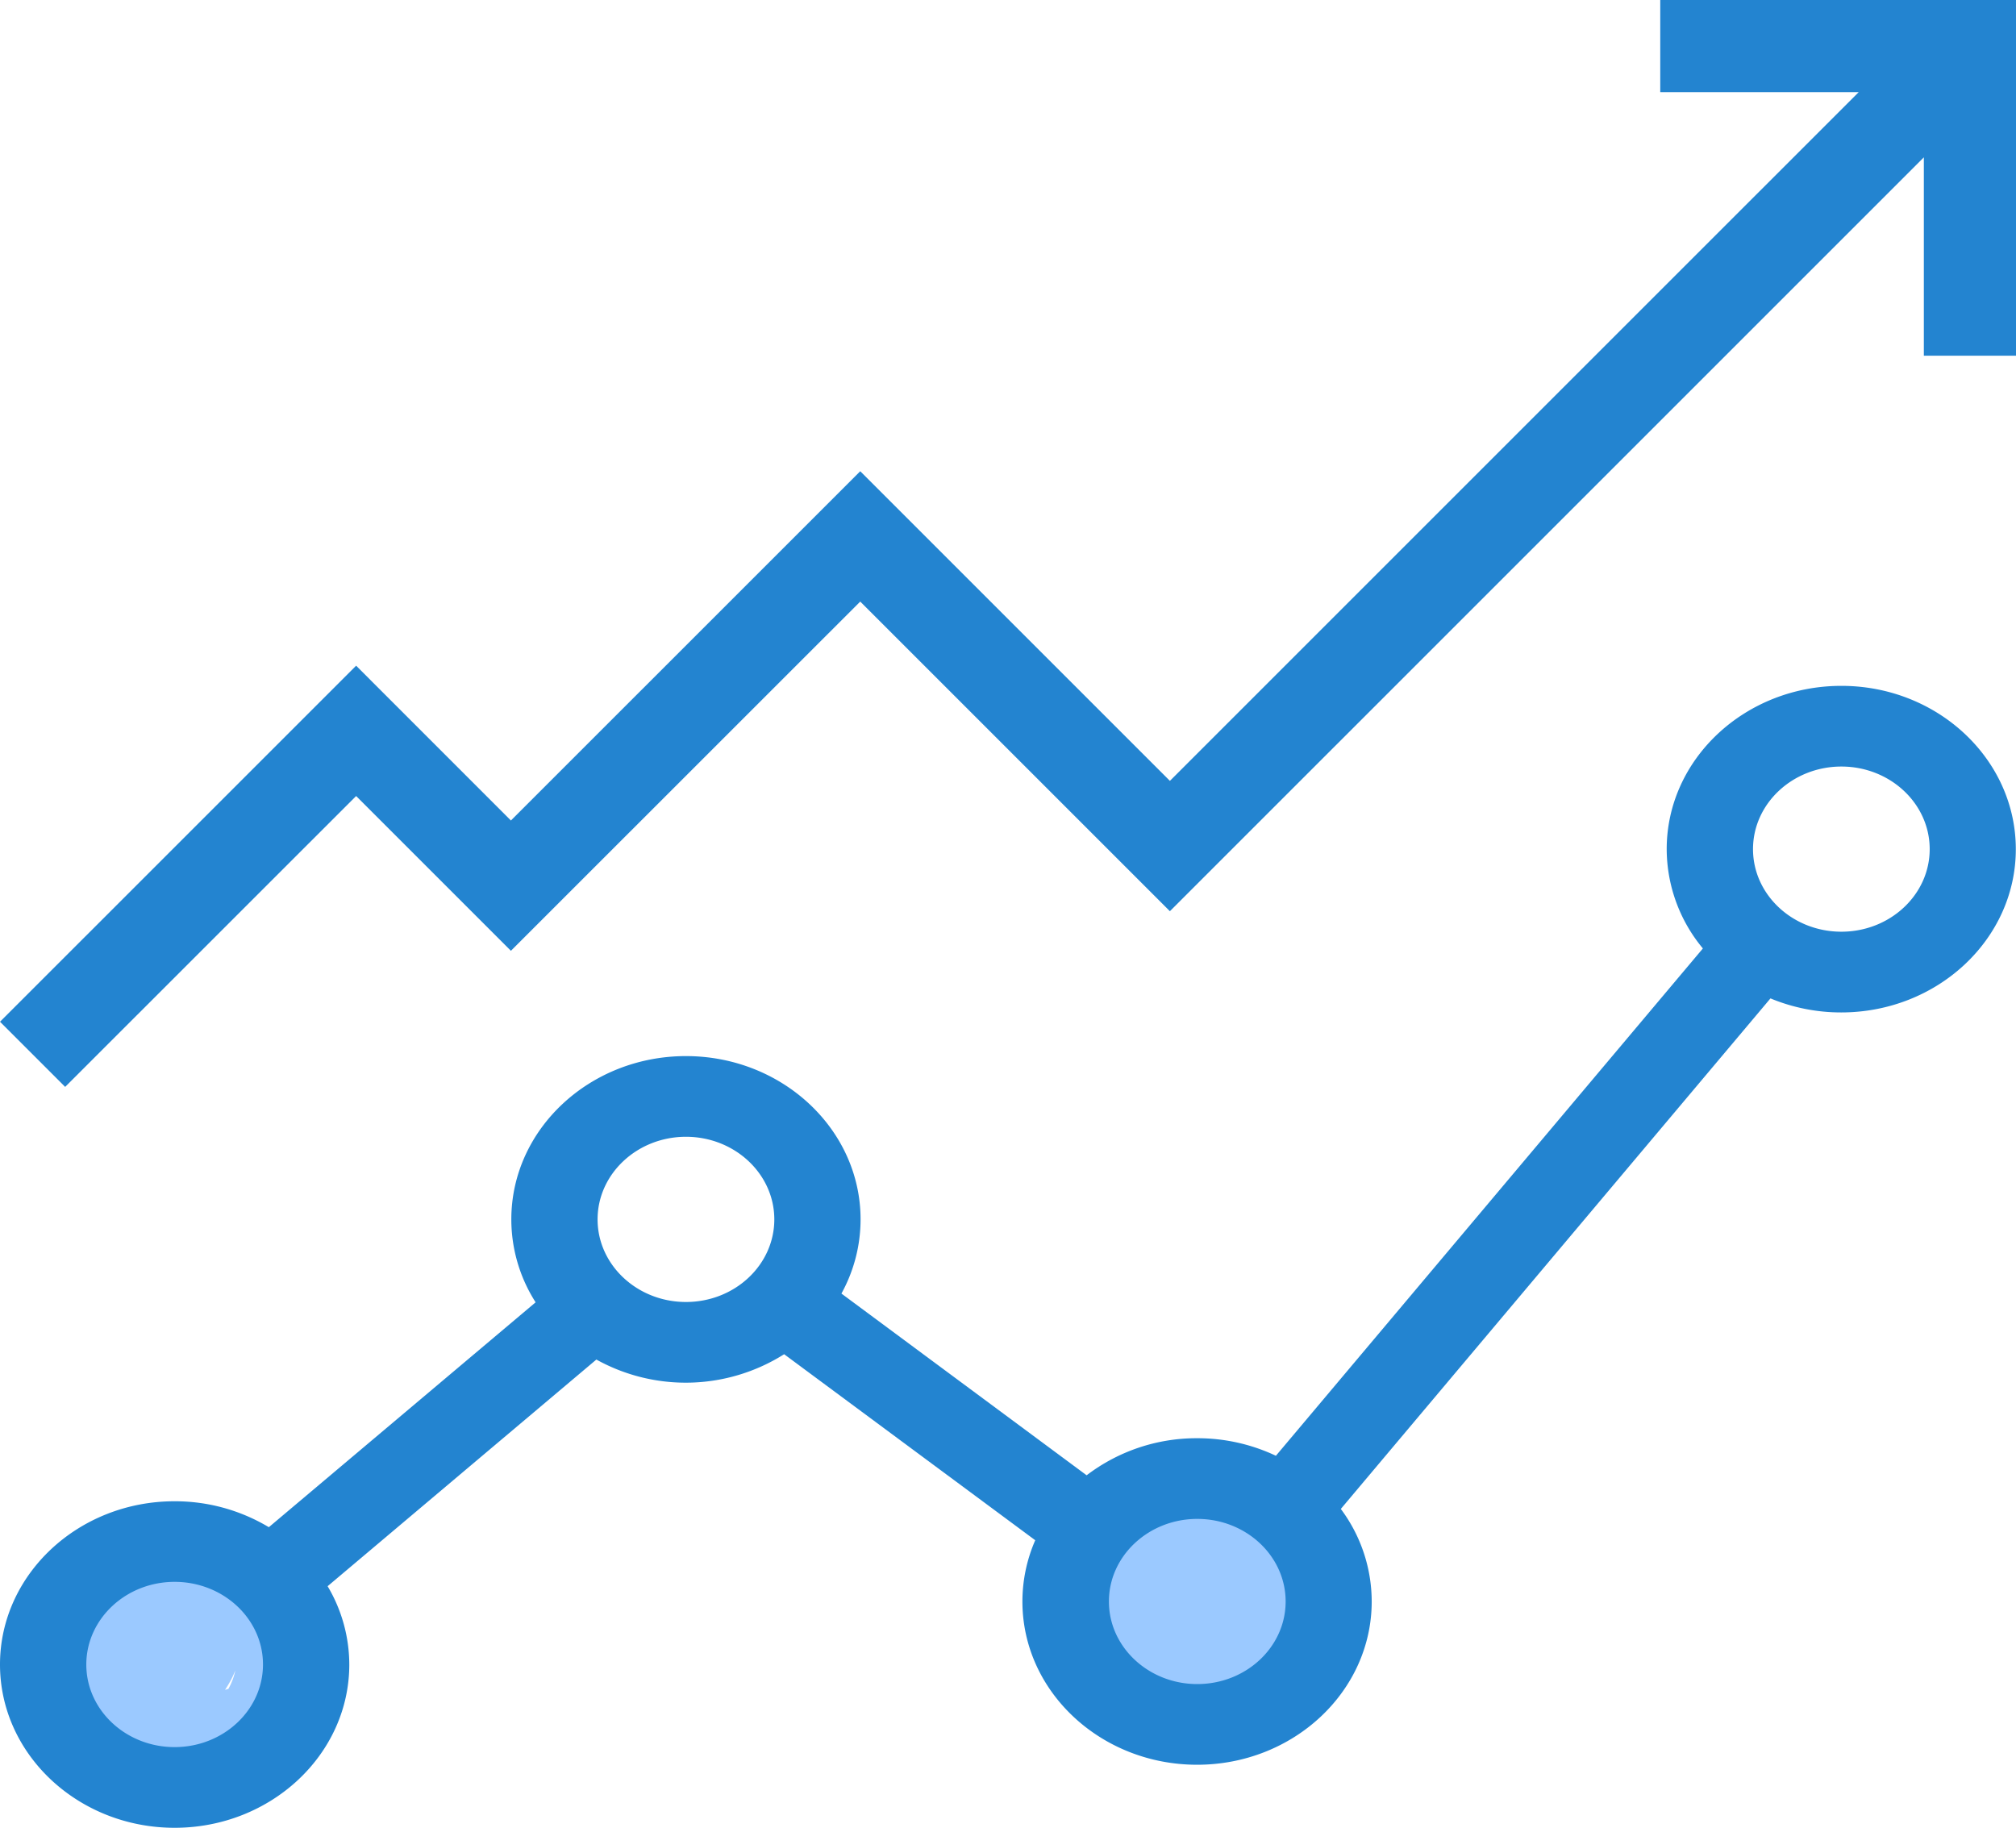 <svg xmlns="http://www.w3.org/2000/svg" viewBox="0 0 430.74 390.55"><defs><style>.cls-1{fill:#9bc9ff;}.cls-2{fill:#2384d0;}</style></defs><title>Capa 1</title><g id="Слой_2" data-name="Слой 2"><g id="Capa_1" data-name="Capa 1"><g id="Слой_2-2" data-name="Слой 2"><path class="cls-1" d="M40.79,331.36a21,21,0,0,0-4.76.7A5.71,5.71,0,0,0,31.11,334,13.29,13.29,0,0,0,24,338.66a11.18,11.18,0,0,0-.66.94c-6.21,6.11-8.14,15.91-7.2,24.81a8.87,8.87,0,0,0,3.11,6.26c2.7,5.23,8.63,9.06,14.59,9.83,8.1,1.06,24.32-.46,24-11.77a8.84,8.84,0,0,0-.64-3C64.78,352.55,59.29,330.82,40.79,331.36Zm8,29.5-.71.22a24.21,24.21,0,0,0,1.45-2.47q.39-.8.75-1.68A13.85,13.85,0,0,1,48.8,360.86Z"/><path class="cls-1" d="M279.62,334.76a5.61,5.61,0,0,0-2.88-4.57c0-.23-.07-.46-.1-.68-.4-2.55-2.6-3.65-4.83-3.56-10.17-4.28-24.82-9.54-34.86-2.62-8.87,6.1-9.26,22.82-5.36,31.89,3.37,7.82,11.2,10.39,19,9.88,6.8,3.93,18.69,1.26,24.75-3,3.2-2.25,4.45-5.42,4.74-9.21A109.79,109.79,0,0,0,279.62,334.76Z"/></g><path class="cls-2" d="M393.43,146.55c-20.58,0-37.32,15.65-37.32,34.89a33.29,33.29,0,0,0,7.73,21.22l-91.23,108.4a39.22,39.22,0,0,0-16.8-3.75,38.7,38.7,0,0,0-23.64,7.92L179.78,276.4a32.82,32.82,0,0,0,4.09-15.85c0-19.24-16.74-34.89-37.31-34.89s-37.31,15.65-37.31,34.89a32.93,32.93,0,0,0,5.19,17.72l-57,48.05a39,39,0,0,0-20.15-5.54C16.74,320.78,0,336.43,0,355.66s16.74,34.89,37.31,34.89,37.32-15.65,37.32-34.89A32.89,32.89,0,0,0,70,338.93l57.42-48.43a39.38,39.38,0,0,0,40.12-1.14l53.65,39.75a32.72,32.72,0,0,0-2.74,13.09c0,19.23,16.74,34.88,37.32,34.88s37.31-15.65,37.31-34.88a33.11,33.11,0,0,0-6.6-19.78l91.8-109.09a39.31,39.31,0,0,0,15.11,3c20.57,0,37.31-15.65,37.31-34.88S414,146.55,393.43,146.55ZM37.31,373.31c-10.41,0-18.87-7.91-18.87-17.64S26.9,338,37.31,338s18.88,7.91,18.88,17.65S47.72,373.31,37.31,373.31ZM146.56,278.2c-10.41,0-18.88-7.92-18.88-17.65s8.47-17.65,18.88-17.65,18.88,7.92,18.88,17.65S157,278.2,146.56,278.2Zm109.25,81.64c-10.41,0-18.88-7.91-18.88-17.64s8.47-17.65,18.88-17.65,18.88,7.91,18.88,17.65S266.22,359.84,255.81,359.84ZM393.43,199.08c-10.41,0-18.88-7.91-18.88-17.64s8.47-17.65,18.88-17.65,18.87,7.91,18.87,17.65S403.83,199.08,393.43,199.08Z"/><polygon class="cls-2" points="354.73 0 354.73 19.69 397.13 19.69 249.96 166.85 183.8 100.69 109.16 175.32 76.09 142.24 0 218.32 13.92 232.24 76.09 170.09 109.16 203.16 183.8 128.54 249.96 194.7 411.05 33.62 411.05 76.01 430.74 76.01 430.74 0 354.73 0"/></g></g></svg>